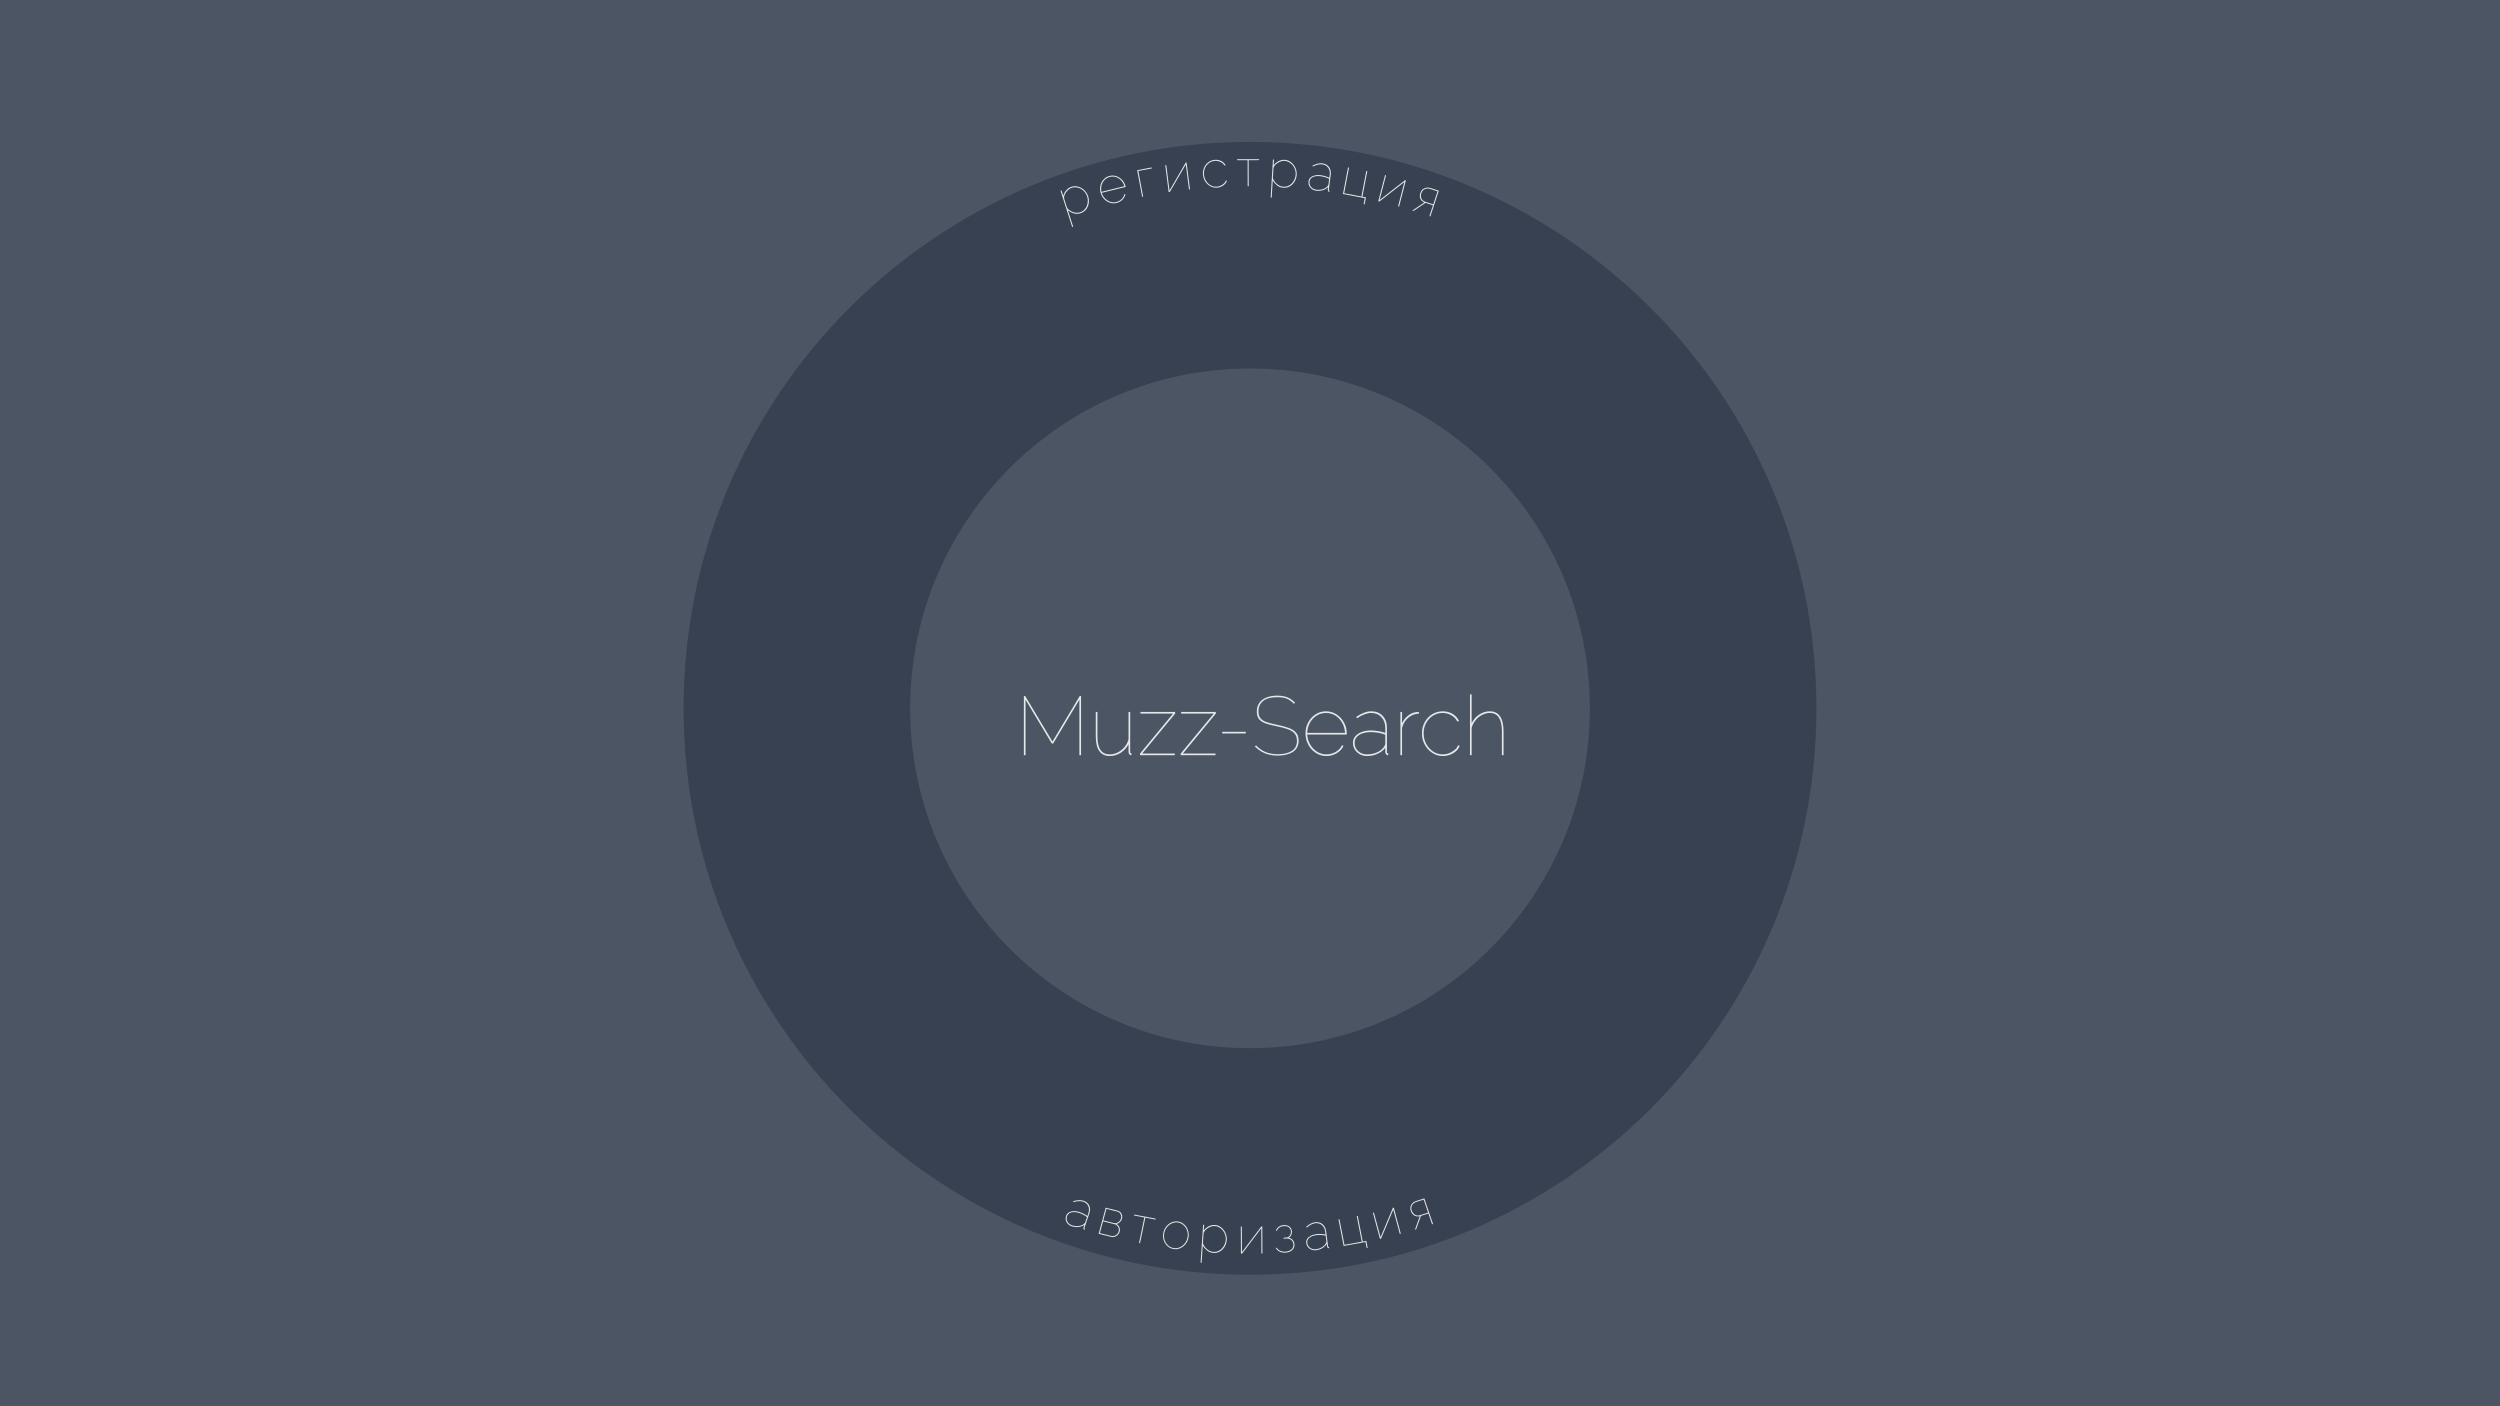 <svg width="1920" height="1080" viewBox="0 0 1920 1080" fill="none" xmlns="http://www.w3.org/2000/svg">
<rect width="1920" height="1080" fill="#4B5563"/>
<g filter="url(#filter0_ddd_118_2)">
<path d="M1395 540C1395 780.244 1200.24 975 960 975C719.756 975 525 780.244 525 540C525 299.756 719.756 105 960 105C1200.24 105 1395 299.756 1395 540ZM699 540C699 684.146 815.854 801 960 801C1104.15 801 1221 684.146 1221 540C1221 395.854 1104.15 279 960 279C815.854 279 699 395.854 699 540Z" fill="#374151"/>
</g>
<g filter="url(#filter1_d_118_2)">
<path d="M818.96 562V519.376L798.8 553.04H797.776L777.616 519.376V562H776.336V516.56H777.36L798.288 551.504L819.216 516.56H820.24V562H818.96ZM831.555 547.408V528.784H832.835V547.408C832.835 552.101 833.603 555.6 835.139 557.904C836.717 560.208 839.085 561.36 842.243 561.36C844.376 561.36 846.424 560.869 848.387 559.888C850.349 558.907 852.056 557.563 853.507 555.856C855 554.107 856.067 552.123 856.707 549.904V528.784H857.987V559.44C857.987 559.824 858.072 560.144 858.243 560.4C858.456 560.613 858.712 560.72 859.011 560.72V562C858.755 562 858.563 562 858.435 562C858.307 561.957 858.2 561.915 858.115 561.872C857.688 561.701 857.347 561.403 857.091 560.976C856.835 560.507 856.707 559.995 856.707 559.44V553.552C855.256 556.325 853.229 558.544 850.627 560.208C848.024 561.829 845.229 562.64 842.243 562.64C838.744 562.64 836.077 561.36 834.243 558.8C832.451 556.24 831.555 552.443 831.555 547.408ZM865.549 560.72L890.894 530.064H865.87V528.784H892.494V530.064L867.214 560.72H892.238V562H865.549V560.72ZM896.799 560.72L922.144 530.064H897.12V528.784H923.744V530.064L898.464 560.72H923.488V562H896.799V560.72ZM928.666 545.296V544.016H946.778V545.296H928.666ZM983.764 522.576C982.868 521.595 981.95 520.784 981.012 520.144C980.116 519.461 979.156 518.928 978.132 518.544C977.15 518.16 976.084 517.883 974.932 517.712C973.822 517.541 972.585 517.456 971.22 517.456C966.057 517.456 962.302 518.459 959.956 520.464C957.652 522.427 956.5 525.051 956.5 528.336C956.5 530.512 956.99 532.24 957.972 533.52C958.953 534.757 960.489 535.76 962.58 536.528C964.713 537.253 967.465 537.957 970.836 538.64C974.206 539.323 977.129 540.112 979.604 541.008C982.078 541.861 983.977 543.056 985.3 544.592C986.665 546.085 987.347 548.176 987.347 550.864C987.347 552.699 986.985 554.341 986.26 555.792C985.534 557.2 984.468 558.395 983.06 559.376C981.694 560.315 980.009 561.04 978.004 561.552C976.041 562.064 973.822 562.32 971.348 562.32C968.916 562.32 966.654 562.064 964.564 561.552C962.516 561.04 960.596 560.272 958.804 559.248C957.012 558.181 955.305 556.859 953.684 555.28L954.644 554.448C955.796 555.643 956.99 556.667 958.228 557.52C959.465 558.373 960.766 559.077 962.132 559.632C963.54 560.187 965.012 560.592 966.548 560.848C968.084 561.104 969.705 561.232 971.412 561.232C975.934 561.232 979.497 560.379 982.1 558.672C984.745 556.965 986.068 554.427 986.068 551.056C986.068 548.795 985.534 546.981 984.468 545.616C983.401 544.208 981.737 543.077 979.476 542.224C977.257 541.328 974.398 540.539 970.9 539.856C967.572 539.216 964.734 538.512 962.388 537.744C960.041 536.933 958.249 535.824 957.012 534.416C955.817 532.965 955.22 530.981 955.22 528.464C955.22 525.819 955.86 523.6 957.14 521.808C958.462 519.973 960.318 518.587 962.708 517.648C965.097 516.709 967.892 516.24 971.092 516.24C973.012 516.24 974.761 516.432 976.34 516.816C977.961 517.157 979.433 517.733 980.756 518.544C982.121 519.312 983.401 520.357 984.596 521.68L983.764 522.576ZM1008.63 562.64C1006.46 562.64 1004.39 562.192 1002.42 561.296C1000.5 560.357 998.797 559.099 997.304 557.52C995.853 555.899 994.701 554.043 993.848 551.952C993.037 549.819 992.632 547.557 992.632 545.168C992.632 542.053 993.336 539.216 994.744 536.656C996.152 534.096 998.029 532.069 1000.38 530.576C1002.76 529.04 1005.41 528.272 1008.31 528.272C1011.26 528.272 1013.92 529.04 1016.31 530.576C1018.74 532.112 1020.68 534.181 1022.14 536.784C1023.59 539.344 1024.31 542.224 1024.31 545.424C1024.31 545.552 1024.31 545.68 1024.31 545.808C1024.31 545.893 1024.31 546 1024.31 546.128H993.911C994.125 548.987 994.914 551.568 996.28 553.872C997.645 556.176 999.416 558.011 1001.59 559.376C1003.77 560.699 1006.14 561.36 1008.7 561.36C1011.26 561.36 1013.64 560.72 1015.86 559.44C1018.08 558.117 1019.66 556.432 1020.6 554.384L1021.82 554.704C1021.22 556.197 1020.24 557.563 1018.87 558.8C1017.55 559.995 1015.99 560.933 1014.2 561.616C1012.41 562.299 1010.55 562.64 1008.63 562.64ZM993.911 544.848H1022.97C1022.8 541.861 1022.05 539.237 1020.73 536.976C1019.4 534.672 1017.68 532.859 1015.54 531.536C1013.41 530.213 1011.02 529.552 1008.38 529.552C1005.77 529.552 1003.4 530.213 1001.27 531.536C999.138 532.859 997.41 534.672 996.088 536.976C994.808 539.28 994.082 541.904 993.911 544.848ZM1029.06 552.464C1029.06 550.587 1029.63 548.944 1030.79 547.536C1031.98 546.128 1033.6 545.019 1035.65 544.208C1037.7 543.397 1040.07 542.992 1042.75 542.992C1044.63 542.992 1046.55 543.163 1048.51 543.504C1050.52 543.803 1052.31 544.251 1053.89 544.848V541.072C1053.89 537.616 1052.89 534.843 1050.88 532.752C1048.92 530.619 1046.3 529.552 1043.01 529.552C1041.43 529.552 1039.7 529.915 1037.83 530.64C1035.99 531.323 1034.14 532.325 1032.26 533.648L1031.49 532.624C1033.62 531.173 1035.65 530.085 1037.57 529.36C1039.49 528.635 1041.3 528.272 1043.01 528.272C1046.72 528.272 1049.67 529.424 1051.84 531.728C1054.06 534.032 1055.17 537.147 1055.17 541.072V559.44C1055.17 559.867 1055.26 560.187 1055.43 560.4C1055.64 560.613 1055.9 560.72 1056.19 560.72V562C1055.94 562 1055.75 562 1055.62 562C1055.49 561.957 1055.38 561.915 1055.3 561.872C1054.87 561.701 1054.53 561.403 1054.27 560.976C1054.02 560.507 1053.89 559.995 1053.89 559.44V556.368C1052.35 558.331 1050.35 559.867 1047.87 560.976C1045.4 562.085 1042.71 562.64 1039.81 562.64C1037.81 562.64 1035.99 562.192 1034.37 561.296C1032.75 560.4 1031.45 559.184 1030.47 557.648C1029.53 556.069 1029.06 554.341 1029.06 552.464ZM1052.93 555.472C1053.27 555.003 1053.51 554.555 1053.63 554.128C1053.81 553.659 1053.89 553.232 1053.89 552.848V546.256C1052.18 545.573 1050.39 545.083 1048.51 544.784C1046.68 544.443 1044.76 544.272 1042.75 544.272C1039.04 544.272 1036.03 545.019 1033.73 546.512C1031.47 548.005 1030.34 549.989 1030.34 552.464C1030.34 554.128 1030.74 555.643 1031.55 557.008C1032.41 558.331 1033.56 559.397 1035.01 560.208C1036.46 560.976 1038.06 561.36 1039.81 561.36C1042.67 561.36 1045.27 560.827 1047.62 559.76C1050.01 558.693 1051.78 557.264 1052.93 555.472ZM1079.71 530.064C1076.59 530.192 1073.89 531.237 1071.58 533.2C1069.28 535.12 1067.68 537.723 1066.78 541.008V562H1065.5V528.784H1066.78V537.36C1067.93 535.013 1069.47 533.093 1071.39 531.6C1073.35 530.064 1075.42 529.168 1077.6 528.912C1078.02 528.869 1078.41 528.848 1078.75 528.848C1079.13 528.805 1079.45 528.784 1079.71 528.784V530.064ZM1098.13 562.64C1095.96 562.64 1093.89 562.192 1091.93 561.296C1090.01 560.357 1088.3 559.099 1086.81 557.52C1085.31 555.899 1084.14 554.043 1083.29 551.952C1082.47 549.861 1082.07 547.621 1082.07 545.232C1082.07 542.032 1082.77 539.152 1084.18 536.592C1085.59 534.032 1087.51 532.005 1089.94 530.512C1092.37 529.019 1095.08 528.272 1098.07 528.272C1100.84 528.272 1103.34 528.933 1105.56 530.256C1107.78 531.536 1109.44 533.349 1110.55 535.696L1109.27 536.144C1108.2 534.096 1106.65 532.496 1104.6 531.344C1102.55 530.149 1100.31 529.552 1097.88 529.552C1095.19 529.552 1092.74 530.256 1090.52 531.664C1088.34 533.029 1086.59 534.907 1085.27 537.296C1083.99 539.643 1083.35 542.288 1083.35 545.232C1083.35 548.133 1084.01 550.821 1085.33 553.296C1086.66 555.728 1088.43 557.691 1090.65 559.184C1092.86 560.635 1095.3 561.36 1097.94 561.36C1099.69 561.36 1101.4 561.04 1103.06 560.4C1104.73 559.717 1106.15 558.843 1107.35 557.776C1108.59 556.709 1109.38 555.579 1109.72 554.384L1111 554.768C1110.53 556.261 1109.63 557.605 1108.31 558.8C1106.99 559.995 1105.43 560.933 1103.64 561.616C1101.89 562.299 1100.05 562.64 1098.13 562.64ZM1144.73 562H1143.45V543.504C1143.45 538.896 1142.66 535.419 1141.08 533.072C1139.55 530.725 1137.26 529.552 1134.23 529.552C1132.19 529.552 1130.18 530.064 1128.22 531.088C1126.3 532.069 1124.63 533.435 1123.23 535.184C1121.82 536.891 1120.82 538.832 1120.22 541.008V562H1118.94V515.28H1120.22V537.36C1121.58 534.587 1123.53 532.389 1126.04 530.768C1128.6 529.104 1131.31 528.272 1134.17 528.272C1135.92 528.272 1137.43 528.592 1138.71 529.232C1140.04 529.872 1141.15 530.853 1142.04 532.176C1142.94 533.456 1143.6 535.035 1144.03 536.912C1144.5 538.789 1144.73 540.987 1144.73 543.504V562Z" fill="#E5E7EB"/>
</g>
<path d="M829.783 163.782C828.032 164.345 826.303 164.368 824.596 163.852C822.907 163.303 821.419 162.507 820.131 161.464L824.195 174.107L823.433 174.352L814.474 146.476L815.236 146.231L816.582 150.42C816.995 148.831 817.766 147.393 818.893 146.106C820.045 144.812 821.37 143.924 822.868 143.442C824.265 142.993 825.628 142.877 826.958 143.094C828.313 143.303 829.569 143.767 830.725 144.488C831.898 145.176 832.909 146.055 833.758 147.127C834.632 148.19 835.273 149.357 835.681 150.626C836.26 152.429 836.418 154.227 836.154 156.02C835.89 157.814 835.228 159.413 834.167 160.818C833.098 162.198 831.637 163.186 829.783 163.782ZM829.539 163.02C830.833 162.604 831.903 161.966 832.747 161.107C833.617 160.239 834.273 159.23 834.715 158.079C835.158 156.929 835.39 155.734 835.412 154.494C835.459 153.247 835.295 152.039 834.919 150.871C834.52 149.627 833.912 148.52 833.096 147.55C832.297 146.546 831.348 145.73 830.25 145.103C829.153 144.476 827.989 144.079 826.759 143.914C825.547 143.716 824.332 143.812 823.113 144.204C822.351 144.449 821.579 144.879 820.797 145.494C820.04 146.102 819.362 146.824 818.762 147.661C818.155 148.472 817.715 149.328 817.444 150.227C817.165 151.101 817.126 151.94 817.329 152.743L819.617 159.865C820.442 160.776 821.4 161.533 822.49 162.135C823.579 162.737 824.73 163.137 825.943 163.336C827.172 163.501 828.371 163.395 829.539 163.02Z" fill="#E5E7EB"/>
<path d="M857.505 155.907C856.185 156.234 854.862 156.273 853.537 156.024C852.231 155.742 851.006 155.235 849.863 154.501C848.74 153.735 847.762 152.782 846.931 151.642C846.119 150.469 845.534 149.158 845.175 147.708C844.708 145.819 844.709 143.992 845.179 142.227C845.649 140.463 846.484 138.951 847.683 137.693C848.902 136.402 850.392 135.539 852.152 135.104C853.939 134.662 855.672 134.728 857.352 135.301C859.058 135.868 860.546 136.832 861.817 138.194C863.081 139.529 863.954 141.167 864.434 143.109C864.453 143.187 864.472 143.264 864.492 143.342C864.504 143.394 864.521 143.458 864.54 143.536L846.096 148.099C846.654 149.801 847.52 151.249 848.695 152.442C849.869 153.635 851.218 154.482 852.744 154.984C854.262 155.46 855.798 155.505 857.351 155.121C858.905 154.737 860.258 153.99 861.412 152.881C862.56 151.745 863.265 150.486 863.527 149.102L864.313 149.114C864.174 150.11 863.784 151.085 863.141 152.041C862.518 152.964 861.714 153.767 860.729 154.45C859.744 155.134 858.67 155.619 857.505 155.907ZM845.904 147.322L863.532 142.961C862.98 141.175 862.134 139.695 860.992 138.521C859.843 137.322 858.523 136.481 857.03 135.999C855.537 135.517 853.988 135.474 852.383 135.871C850.804 136.262 849.467 137.018 848.371 138.141C847.275 139.264 846.499 140.623 846.042 142.22C845.612 143.809 845.565 145.51 845.904 147.322Z" fill="#E5E7EB"/>
<path d="M877.143 151.098L873.334 130.691L884.501 128.607L884.641 129.354L874.26 131.291L877.929 150.951L877.143 151.098Z" fill="#E5E7EB"/>
<path d="M897.536 147.512L894.922 126.957L895.716 126.856L898.188 146.3L910.591 124.925L911.305 124.834L913.924 145.428L913.13 145.529L910.693 126.363L898.448 147.396L897.536 147.512Z" fill="#E5E7EB"/>
<path d="M934.551 144.171C933.194 144.254 931.886 144.054 930.627 143.571C929.393 143.059 928.28 142.34 927.288 141.412C926.294 140.458 925.491 139.345 924.878 138.074C924.292 136.801 923.953 135.419 923.861 133.928C923.738 131.932 924.067 130.109 924.847 128.458C925.627 126.807 926.747 125.468 928.207 124.444C929.666 123.419 931.328 122.849 933.191 122.734C934.921 122.627 936.504 122.944 937.938 123.684C939.372 124.397 940.479 125.465 941.261 126.886L940.48 127.214C939.736 125.978 938.703 125.04 937.381 124.4C936.058 123.733 934.638 123.446 933.12 123.54C931.444 123.643 929.94 124.176 928.61 125.14C927.305 126.075 926.286 127.314 925.553 128.855C924.844 130.368 924.547 132.043 924.66 133.879C924.771 135.689 925.287 137.341 926.207 138.834C927.126 140.3 928.306 141.456 929.747 142.303C931.187 143.122 932.732 143.481 934.382 143.38C935.473 143.313 936.526 143.047 937.539 142.584C938.551 142.094 939.409 141.494 940.113 140.783C940.844 140.07 941.293 139.334 941.46 138.576L942.273 138.766C942.038 139.716 941.531 140.588 940.752 141.385C939.972 142.181 939.037 142.826 937.945 143.321C936.88 143.814 935.749 144.097 934.551 144.171Z" fill="#E5E7EB"/>
<path d="M958.21 143.023L958.163 123.023L950.123 123.042L950.122 122.282L966.962 122.243L966.963 123.003L958.963 123.022L959.01 143.022L958.21 143.023Z" fill="#E5E7EB"/>
<path d="M985.61 144.203C983.774 144.092 982.154 143.487 980.751 142.387C979.376 141.262 978.278 139.98 977.457 138.541L976.656 151.797L975.858 151.749L977.623 122.522L978.422 122.57L978.156 126.962C979.118 125.631 980.358 124.571 981.875 123.781C983.419 122.993 984.976 122.646 986.546 122.741C988.01 122.829 989.323 123.216 990.483 123.9C991.671 124.586 992.672 125.475 993.488 126.566C994.332 127.632 994.955 128.819 995.357 130.125C995.785 131.434 995.96 132.753 995.879 134.084C995.765 135.974 995.26 137.707 994.363 139.282C993.466 140.858 992.269 142.108 990.77 143.032C989.273 143.93 987.553 144.321 985.61 144.203ZM985.659 143.405C987.016 143.487 988.244 143.28 989.343 142.786C990.468 142.293 991.445 141.59 992.275 140.679C993.105 139.767 993.755 138.738 994.225 137.591C994.721 136.445 995.007 135.26 995.081 134.036C995.159 132.732 994.995 131.479 994.586 130.279C994.206 129.054 993.618 127.95 992.823 126.967C992.027 125.984 991.087 125.192 990.001 124.592C988.943 123.967 987.776 123.616 986.498 123.539C985.699 123.491 984.824 123.612 983.871 123.901C982.945 124.193 982.051 124.62 981.189 125.182C980.329 125.718 979.609 126.356 979.03 127.095C978.453 127.809 978.112 128.576 978.009 129.398L977.558 136.864C977.996 138.013 978.614 139.065 979.411 140.022C980.208 140.978 981.136 141.769 982.193 142.394C983.279 142.994 984.434 143.331 985.659 143.405Z" fill="#E5E7EB"/>
<path d="M1004.91 139.329C1005.06 138.165 1005.55 137.191 1006.37 136.408C1007.22 135.629 1008.31 135.067 1009.65 134.725C1010.98 134.382 1012.48 134.316 1014.15 134.526C1015.31 134.672 1016.49 134.928 1017.68 135.293C1018.9 135.635 1019.98 136.053 1020.91 136.546L1021.2 134.205C1021.47 132.062 1021.07 130.264 1019.99 128.811C1018.94 127.334 1017.39 126.468 1015.36 126.211C1014.38 126.088 1013.28 126.178 1012.06 126.481C1010.87 126.761 1009.64 127.238 1008.37 127.911L1007.97 127.216C1009.41 126.484 1010.75 125.967 1012 125.667C1013.24 125.368 1014.4 125.284 1015.46 125.418C1017.76 125.708 1019.49 126.652 1020.66 128.251C1021.86 129.853 1022.3 131.871 1022 134.305L1020.56 145.695C1020.53 145.959 1020.56 146.164 1020.65 146.31C1020.76 146.459 1020.91 146.545 1021.1 146.569L1021 147.362C1020.84 147.342 1020.72 147.327 1020.64 147.317C1020.56 147.281 1020.5 147.246 1020.45 147.213C1020.2 147.074 1020.01 146.862 1019.89 146.577C1019.76 146.266 1019.72 145.939 1019.77 145.595L1020.01 143.69C1018.9 144.787 1017.54 145.583 1015.92 146.077C1014.3 146.572 1012.59 146.706 1010.79 146.479C1009.54 146.323 1008.45 145.903 1007.52 145.221C1006.58 144.539 1005.87 143.683 1005.38 142.654C1004.92 141.602 1004.77 140.493 1004.91 139.329ZM1019.48 143.059C1019.73 142.795 1019.91 142.535 1020.02 142.281C1020.17 142.003 1020.25 141.745 1020.28 141.507L1020.8 137.419C1019.79 136.863 1018.72 136.419 1017.58 136.087C1016.47 135.732 1015.29 135.476 1014.05 135.319C1011.75 135.029 1009.82 135.257 1008.28 136.003C1006.76 136.753 1005.9 137.895 1005.71 139.429C1005.58 140.461 1005.71 141.432 1006.11 142.342C1006.53 143.229 1007.16 143.98 1008 144.596C1008.84 145.186 1009.8 145.549 1010.89 145.686C1012.66 145.909 1014.31 145.781 1015.85 145.303C1017.42 144.829 1018.63 144.081 1019.48 143.059Z" fill="#E5E7EB"/>
<path d="M1047.26 156.782L1048.13 152.185L1031.39 149L1035.27 128.606L1036.06 128.756L1032.32 148.403L1045.56 150.922L1049.3 131.275L1050.09 131.424L1046.35 151.072L1049.06 151.588L1048.04 156.932L1047.26 156.782Z" fill="#E5E7EB"/>
<path d="M1058.5 154.523L1063.71 134.468L1064.48 134.67L1059.55 153.64L1079.01 138.402L1079.71 138.583L1074.49 158.676L1073.71 158.475L1078.57 139.775L1059.39 154.754L1058.5 154.523Z" fill="#E5E7EB"/>
<path d="M1084.67 161.652L1093.93 155.471C1092.46 154.905 1091.44 153.966 1090.86 152.653C1090.28 151.34 1090.28 149.797 1090.86 148.023C1091.19 147.01 1091.74 146.164 1092.49 145.485C1093.27 144.815 1094.2 144.376 1095.28 144.169C1096.37 143.936 1097.54 144.027 1098.81 144.442L1105.01 146.473L1098.54 166.2L1097.78 165.951L1100.5 157.665L1094.83 155.808L1085.62 161.964L1084.67 161.652ZM1094.65 154.949L1100.73 156.943L1104.01 146.946L1098.57 145.164C1096.95 144.633 1095.49 144.674 1094.2 145.287C1092.94 145.884 1092.08 146.879 1091.62 148.273C1091.16 149.666 1091.15 150.995 1091.58 152.257C1092.03 153.528 1093.05 154.426 1094.65 154.949Z" fill="#E5E7EB"/>
<path d="M818.742 933.805C819.119 932.694 819.793 931.829 820.763 931.21C821.759 930.599 822.949 930.245 824.333 930.147C825.718 930.049 827.212 930.25 828.816 930.751C829.936 931.101 831.047 931.56 832.149 932.127C833.285 932.678 834.265 933.277 835.086 933.924L835.845 931.69C836.539 929.644 836.498 927.816 835.722 926.205C834.98 924.577 833.628 923.457 831.668 922.844C830.727 922.55 829.623 922.443 828.357 922.522C827.126 922.585 825.817 922.832 824.431 923.265L824.179 922.516C825.743 922.055 827.171 921.789 828.462 921.717C829.753 921.646 830.907 921.769 831.926 922.087C834.14 922.779 835.665 924.009 836.5 925.778C837.361 927.555 837.397 929.605 836.609 931.928L832.918 942.799C832.833 943.051 832.819 943.257 832.878 943.415C832.963 943.581 833.094 943.692 833.272 943.747L833.015 944.505C832.862 944.457 832.748 944.421 832.671 944.397C832.604 944.348 832.549 944.303 832.506 944.262C832.286 944.082 832.142 943.841 832.075 943.541C832.017 943.216 832.043 942.889 832.155 942.56L832.772 940.742C831.461 941.618 829.956 942.153 828.257 942.348C826.558 942.544 824.843 942.371 823.112 941.831C821.916 941.457 820.924 940.854 820.137 940.022C819.349 939.189 818.817 938.227 818.541 937.135C818.298 936.026 818.365 934.916 818.742 933.805ZM832.379 940.033C832.677 939.819 832.907 939.598 833.069 939.369C833.265 939.123 833.402 938.886 833.479 938.659L834.803 934.758C833.922 934.036 832.952 933.411 831.892 932.885C830.866 932.341 829.755 931.882 828.559 931.508C826.344 930.817 824.4 930.698 822.725 931.153C821.076 931.615 820.003 932.579 819.506 934.043C819.171 935.028 819.109 936 819.318 936.959C819.562 937.901 820.035 938.747 820.737 939.497C821.448 940.222 822.326 940.747 823.369 941.073C825.075 941.606 826.734 941.775 828.349 941.581C829.988 941.395 831.332 940.879 832.379 940.033Z" fill="#E5E5E5"/>
<path d="M843.739 947.538L849.161 927.498L858.36 929.789C859.318 930.027 860.08 930.478 860.646 931.141C861.212 931.804 861.585 932.57 861.764 933.439C861.95 934.282 861.932 935.115 861.709 935.939C861.431 936.969 860.901 937.853 860.121 938.593C859.367 939.34 858.481 939.806 857.464 939.992C858.538 940.617 859.282 941.489 859.697 942.609C860.145 943.71 860.213 944.839 859.899 945.997C859.648 946.924 859.169 947.725 858.462 948.401C857.78 949.083 856.985 949.572 856.076 949.868C855.175 950.138 854.245 950.153 853.288 949.915L843.739 947.538ZM844.714 946.998L853.486 949.181C854.314 949.388 855.124 949.356 855.915 949.086C856.706 948.815 857.39 948.381 857.966 947.783C858.542 947.184 858.931 946.512 859.133 945.766C859.342 944.993 859.343 944.224 859.136 943.458C858.962 942.673 858.607 941.994 858.072 941.421C857.569 940.829 856.916 940.433 856.114 940.233L847.148 938.001L844.714 946.998ZM847.346 937.267L855.498 939.297C856.326 939.503 857.109 939.464 857.849 939.181C858.595 938.873 859.231 938.413 859.755 937.802C860.306 937.197 860.682 936.521 860.884 935.775C861.19 934.642 861.083 933.558 860.562 932.521C860.075 931.466 859.249 930.793 858.084 930.503L849.739 928.425L847.346 937.267Z" fill="#E5E5E5"/>
<path d="M874.783 954.609L878.825 935.022L870.927 933.522L871.08 932.777L887.625 935.919L887.471 936.663L879.611 935.171L875.569 954.758L874.783 954.609Z" fill="#E5E5E5"/>
<path d="M901.594 959.341C900.245 959.167 899.015 958.726 897.902 958.019C896.79 957.311 895.852 956.41 895.089 955.318C894.331 954.198 893.789 952.972 893.463 951.64C893.142 950.281 893.081 948.889 893.28 947.463C893.484 946.01 893.925 944.682 894.605 943.48C895.315 942.254 896.188 941.21 897.224 940.348C898.264 939.461 899.417 938.816 900.685 938.415C901.953 938.013 903.248 937.898 904.57 938.068C905.893 938.238 907.11 938.677 908.223 939.385C909.336 940.093 910.271 941.006 911.03 942.126C911.793 943.219 912.335 944.444 912.656 945.803C913.008 947.139 913.082 948.533 912.879 949.986C912.679 951.412 912.238 952.74 911.554 953.969C910.874 955.172 910.001 956.216 908.935 957.1C907.899 957.961 906.747 958.593 905.48 958.994C904.238 959.399 902.943 959.514 901.594 959.341ZM894.063 947.644C893.815 949.414 893.985 951.089 894.571 952.67C895.184 954.254 896.102 955.582 897.326 956.654C898.579 957.702 900.026 958.332 901.665 958.543C903.305 958.755 904.876 958.5 906.377 957.779C907.878 957.058 909.143 955.998 910.174 954.598C911.204 953.198 911.843 951.613 912.091 949.844C912.338 948.074 912.156 946.398 911.543 944.813C910.933 943.202 910.004 941.859 908.754 940.784C907.531 939.713 906.099 939.071 904.46 938.86C902.846 938.653 901.287 938.922 899.783 939.67C898.282 940.391 897.016 941.451 895.985 942.851C894.955 944.25 894.314 945.848 894.063 947.644Z" fill="#E5E5E5"/>
<path d="M931.842 962.246C930.005 962.132 928.389 961.525 926.993 960.423C925.626 959.297 924.536 958.014 923.724 956.574L922.834 969.824L922.035 969.775L923.998 940.561L924.796 940.61L924.502 945C925.473 943.671 926.72 942.613 928.243 941.825C929.792 941.039 931.352 940.695 932.922 940.792C934.386 940.883 935.697 941.271 936.853 941.957C938.036 942.644 939.032 943.534 939.841 944.626C940.678 945.693 941.293 946.88 941.686 948.187C942.106 949.495 942.271 950.815 942.182 952.145C942.055 954.034 941.538 955.765 940.63 957.339C939.723 958.913 938.517 960.161 937.011 961.083C935.508 961.978 933.785 962.366 931.842 962.246ZM931.895 961.448C933.253 961.532 934.483 961.327 935.585 960.834C936.714 960.343 937.696 959.642 938.532 958.732C939.369 957.822 940.026 956.794 940.503 955.648C941.008 954.504 941.301 953.319 941.384 952.096C941.471 950.792 941.315 949.54 940.914 948.339C940.542 947.114 939.962 946.01 939.173 945.026C938.383 944.042 937.448 943.249 936.366 942.648C935.312 942.022 934.146 941.669 932.869 941.59C932.07 941.541 931.194 941.66 930.239 941.949C929.311 942.239 928.414 942.664 927.547 943.225C926.683 943.759 925.959 944.396 925.374 945.134C924.792 945.847 924.447 946.613 924.338 947.435L923.836 954.898C924.267 956.047 924.878 957.1 925.669 958.057C926.46 959.014 927.382 959.806 928.436 960.432C929.518 961.034 930.671 961.372 931.895 961.448Z" fill="#E5E5E5"/>
<path d="M953.031 962.741L952.93 942.021L953.73 942.018L953.825 961.618L968.729 941.91L969.449 941.907L969.551 962.667L968.751 962.671L968.656 943.351L953.951 962.737L953.031 962.741Z" fill="#E5E5E5"/>
<path d="M987.315 962.053C985.639 962.159 984.138 961.906 982.813 961.295C981.513 960.655 980.514 959.729 979.816 958.517L980.513 958.153C981.122 959.237 982.006 960.05 983.166 960.591C984.352 961.131 985.717 961.352 987.261 961.255C989.177 961.135 990.689 960.572 991.796 959.567C992.93 958.56 993.443 957.272 993.336 955.703C993.239 954.293 992.695 953.178 991.704 952.359C990.737 951.511 989.467 951.123 987.895 951.196L985.82 951.326L985.765 950.528L988.08 950.382C988.719 950.342 989.304 950.105 989.836 949.671C990.367 949.236 990.77 948.677 991.044 947.991C991.343 947.278 991.465 946.522 991.41 945.724C991.319 944.394 990.794 943.358 989.834 942.617C988.902 941.874 987.597 941.555 985.92 941.661C984.616 941.743 983.517 942.093 982.624 942.71C981.731 943.327 981.081 944.183 980.675 945.278L979.934 945.004C980.385 943.773 981.12 942.805 982.141 942.099C983.16 941.367 984.402 940.955 985.865 940.863C987.063 940.787 988.116 940.935 989.023 941.305C989.957 941.674 990.703 942.228 991.262 942.968C991.82 943.708 992.136 944.61 992.209 945.674C992.281 946.738 992.094 947.712 991.647 948.595C991.224 949.45 990.641 950.114 989.899 950.589C991.122 950.886 992.112 951.491 992.87 952.405C993.625 953.293 994.047 954.375 994.134 955.652C994.216 956.85 993.982 957.92 993.432 958.863C992.88 959.779 992.075 960.525 991.019 961.099C989.987 961.645 988.752 961.963 987.315 962.053Z" fill="#E5E5E5"/>
<path d="M1003.19 954.683C1003.04 953.52 1003.27 952.459 1003.87 951.502C1004.5 950.541 1005.42 949.734 1006.63 949.081C1007.83 948.428 1009.27 948.003 1010.94 947.805C1012.1 947.667 1013.31 947.632 1014.55 947.699C1015.82 947.737 1016.97 947.882 1018 948.137L1017.7 945.796C1017.42 943.654 1016.58 942.008 1015.17 940.86C1013.78 939.682 1012.06 939.213 1010.03 939.455C1009.05 939.571 1008 939.923 1006.89 940.51C1005.81 941.069 1004.74 941.827 1003.68 942.784L1003.12 942.206C1004.33 941.15 1005.5 940.327 1006.63 939.736C1007.77 939.145 1008.86 938.787 1009.92 938.661C1012.23 938.389 1014.15 938.886 1015.68 940.154C1017.24 941.419 1018.18 943.269 1018.49 945.702L1019.96 957.088C1019.99 957.352 1020.07 957.544 1020.19 957.664C1020.34 957.781 1020.51 957.828 1020.7 957.806L1020.8 958.6C1020.64 958.618 1020.52 958.632 1020.44 958.642C1020.36 958.625 1020.29 958.606 1020.23 958.586C1019.95 958.512 1019.72 958.352 1019.52 958.106C1019.33 957.834 1019.21 957.526 1019.16 957.182L1018.92 955.278C1018.12 956.607 1017 957.707 1015.55 958.576C1014.1 959.446 1012.48 959.988 1010.68 960.201C1009.44 960.348 1008.27 960.204 1007.2 959.768C1006.12 959.331 1005.21 958.673 1004.48 957.793C1003.77 956.884 1003.34 955.847 1003.19 954.683ZM1018.25 954.793C1018.43 954.477 1018.54 954.182 1018.58 953.908C1018.65 953.605 1018.67 953.334 1018.64 953.096L1018.11 949.009C1017 948.712 1015.85 948.539 1014.66 948.492C1013.49 948.416 1012.29 948.451 1011.04 948.598C1008.74 948.871 1006.93 949.555 1005.62 950.65C1004.33 951.742 1003.79 953.055 1003.99 954.589C1004.12 955.621 1004.49 956.53 1005.11 957.317C1005.74 958.074 1006.54 958.65 1007.51 959.046C1008.47 959.416 1009.49 959.536 1010.58 959.407C1012.35 959.197 1013.92 958.675 1015.3 957.842C1016.69 957.005 1017.68 955.988 1018.25 954.793Z" fill="#E5E5E5"/>
<path d="M1049.59 958.475L1048.69 953.882L1031.92 956.91L1027.92 936.539L1028.71 936.396L1032.56 956.022L1045.82 953.627L1041.97 934.001L1042.76 933.859L1046.61 953.485L1049.33 952.994L1050.38 958.332L1049.59 958.475Z" fill="#E5E5E5"/>
<path d="M1059.79 951.45L1054.4 931.443L1055.18 931.25L1060.27 950.176L1069.73 927.604L1070.43 927.431L1075.82 947.477L1075.05 947.67L1070.02 929.014L1060.68 951.229L1059.79 951.45Z" fill="#E5E5E5"/>
<path d="M1086.65 944.392L1090.39 934.041C1088.86 934.436 1087.47 934.273 1086.21 933.55C1084.95 932.828 1084.02 931.583 1083.42 929.816C1083.07 928.807 1083 927.81 1083.2 926.825C1083.43 925.832 1083.91 924.94 1084.65 924.148C1085.39 923.331 1086.39 922.723 1087.67 922.324L1093.89 920.373L1100.58 940.023L1099.82 940.262L1097.01 932.009L1091.32 933.792L1087.61 944.092L1086.65 944.392ZM1090.66 933.204L1096.76 931.289L1093.37 921.332L1087.91 923.043C1086.28 923.554 1085.13 924.432 1084.46 925.677C1083.8 926.889 1083.71 928.189 1084.18 929.577C1084.65 930.965 1085.44 932.044 1086.55 932.815C1087.68 933.577 1089.05 933.707 1090.66 933.204Z" fill="#E5E5E5"/>
<defs>
<filter id="filter0_ddd_118_2" x="517" y="101" width="886" height="886" filterUnits="userSpaceOnUse" color-interpolation-filters="sRGB">
<feFlood flood-opacity="0" result="BackgroundImageFix"/>
<feColorMatrix in="SourceAlpha" type="matrix" values="0 0 0 0 0 0 0 0 0 0 0 0 0 0 0 0 0 0 127 0" result="hardAlpha"/>
<feOffset/>
<feGaussianBlur stdDeviation="0.5"/>
<feColorMatrix type="matrix" values="0 0 0 0 0 0 0 0 0 0 0 0 0 0 0 0 0 0 0.04 0"/>
<feBlend mode="normal" in2="BackgroundImageFix" result="effect1_dropShadow_118_2"/>
<feColorMatrix in="SourceAlpha" type="matrix" values="0 0 0 0 0 0 0 0 0 0 0 0 0 0 0 0 0 0 127 0" result="hardAlpha"/>
<feOffset/>
<feGaussianBlur stdDeviation="1"/>
<feColorMatrix type="matrix" values="0 0 0 0 0.216 0 0 0 0 0.255 0 0 0 0 0.318 0 0 0 0.12 0"/>
<feBlend mode="normal" in2="effect1_dropShadow_118_2" result="effect2_dropShadow_118_2"/>
<feColorMatrix in="SourceAlpha" type="matrix" values="0 0 0 0 0 0 0 0 0 0 0 0 0 0 0 0 0 0 127 0" result="hardAlpha"/>
<feOffset dy="4"/>
<feGaussianBlur stdDeviation="4"/>
<feColorMatrix type="matrix" values="0 0 0 0 0.216 0 0 0 0 0.255 0 0 0 0 0.318 0 0 0 0.18 0"/>
<feBlend mode="normal" in2="effect2_dropShadow_118_2" result="effect3_dropShadow_118_2"/>
<feBlend mode="normal" in="SourceGraphic" in2="effect3_dropShadow_118_2" result="shape"/>
</filter>
<filter id="filter1_d_118_2" x="776.336" y="515.28" width="382.394" height="69.36" filterUnits="userSpaceOnUse" color-interpolation-filters="sRGB">
<feFlood flood-opacity="0" result="BackgroundImageFix"/>
<feColorMatrix in="SourceAlpha" type="matrix" values="0 0 0 0 0 0 0 0 0 0 0 0 0 0 0 0 0 0 127 0" result="hardAlpha"/>
<feOffset dx="10" dy="18"/>
<feGaussianBlur stdDeviation="2"/>
<feComposite in2="hardAlpha" operator="out"/>
<feColorMatrix type="matrix" values="0 0 0 0 0 0 0 0 0 0 0 0 0 0 0 0 0 0 0.25 0"/>
<feBlend mode="normal" in2="BackgroundImageFix" result="effect1_dropShadow_118_2"/>
<feBlend mode="normal" in="SourceGraphic" in2="effect1_dropShadow_118_2" result="shape"/>
</filter>
</defs>
</svg>
